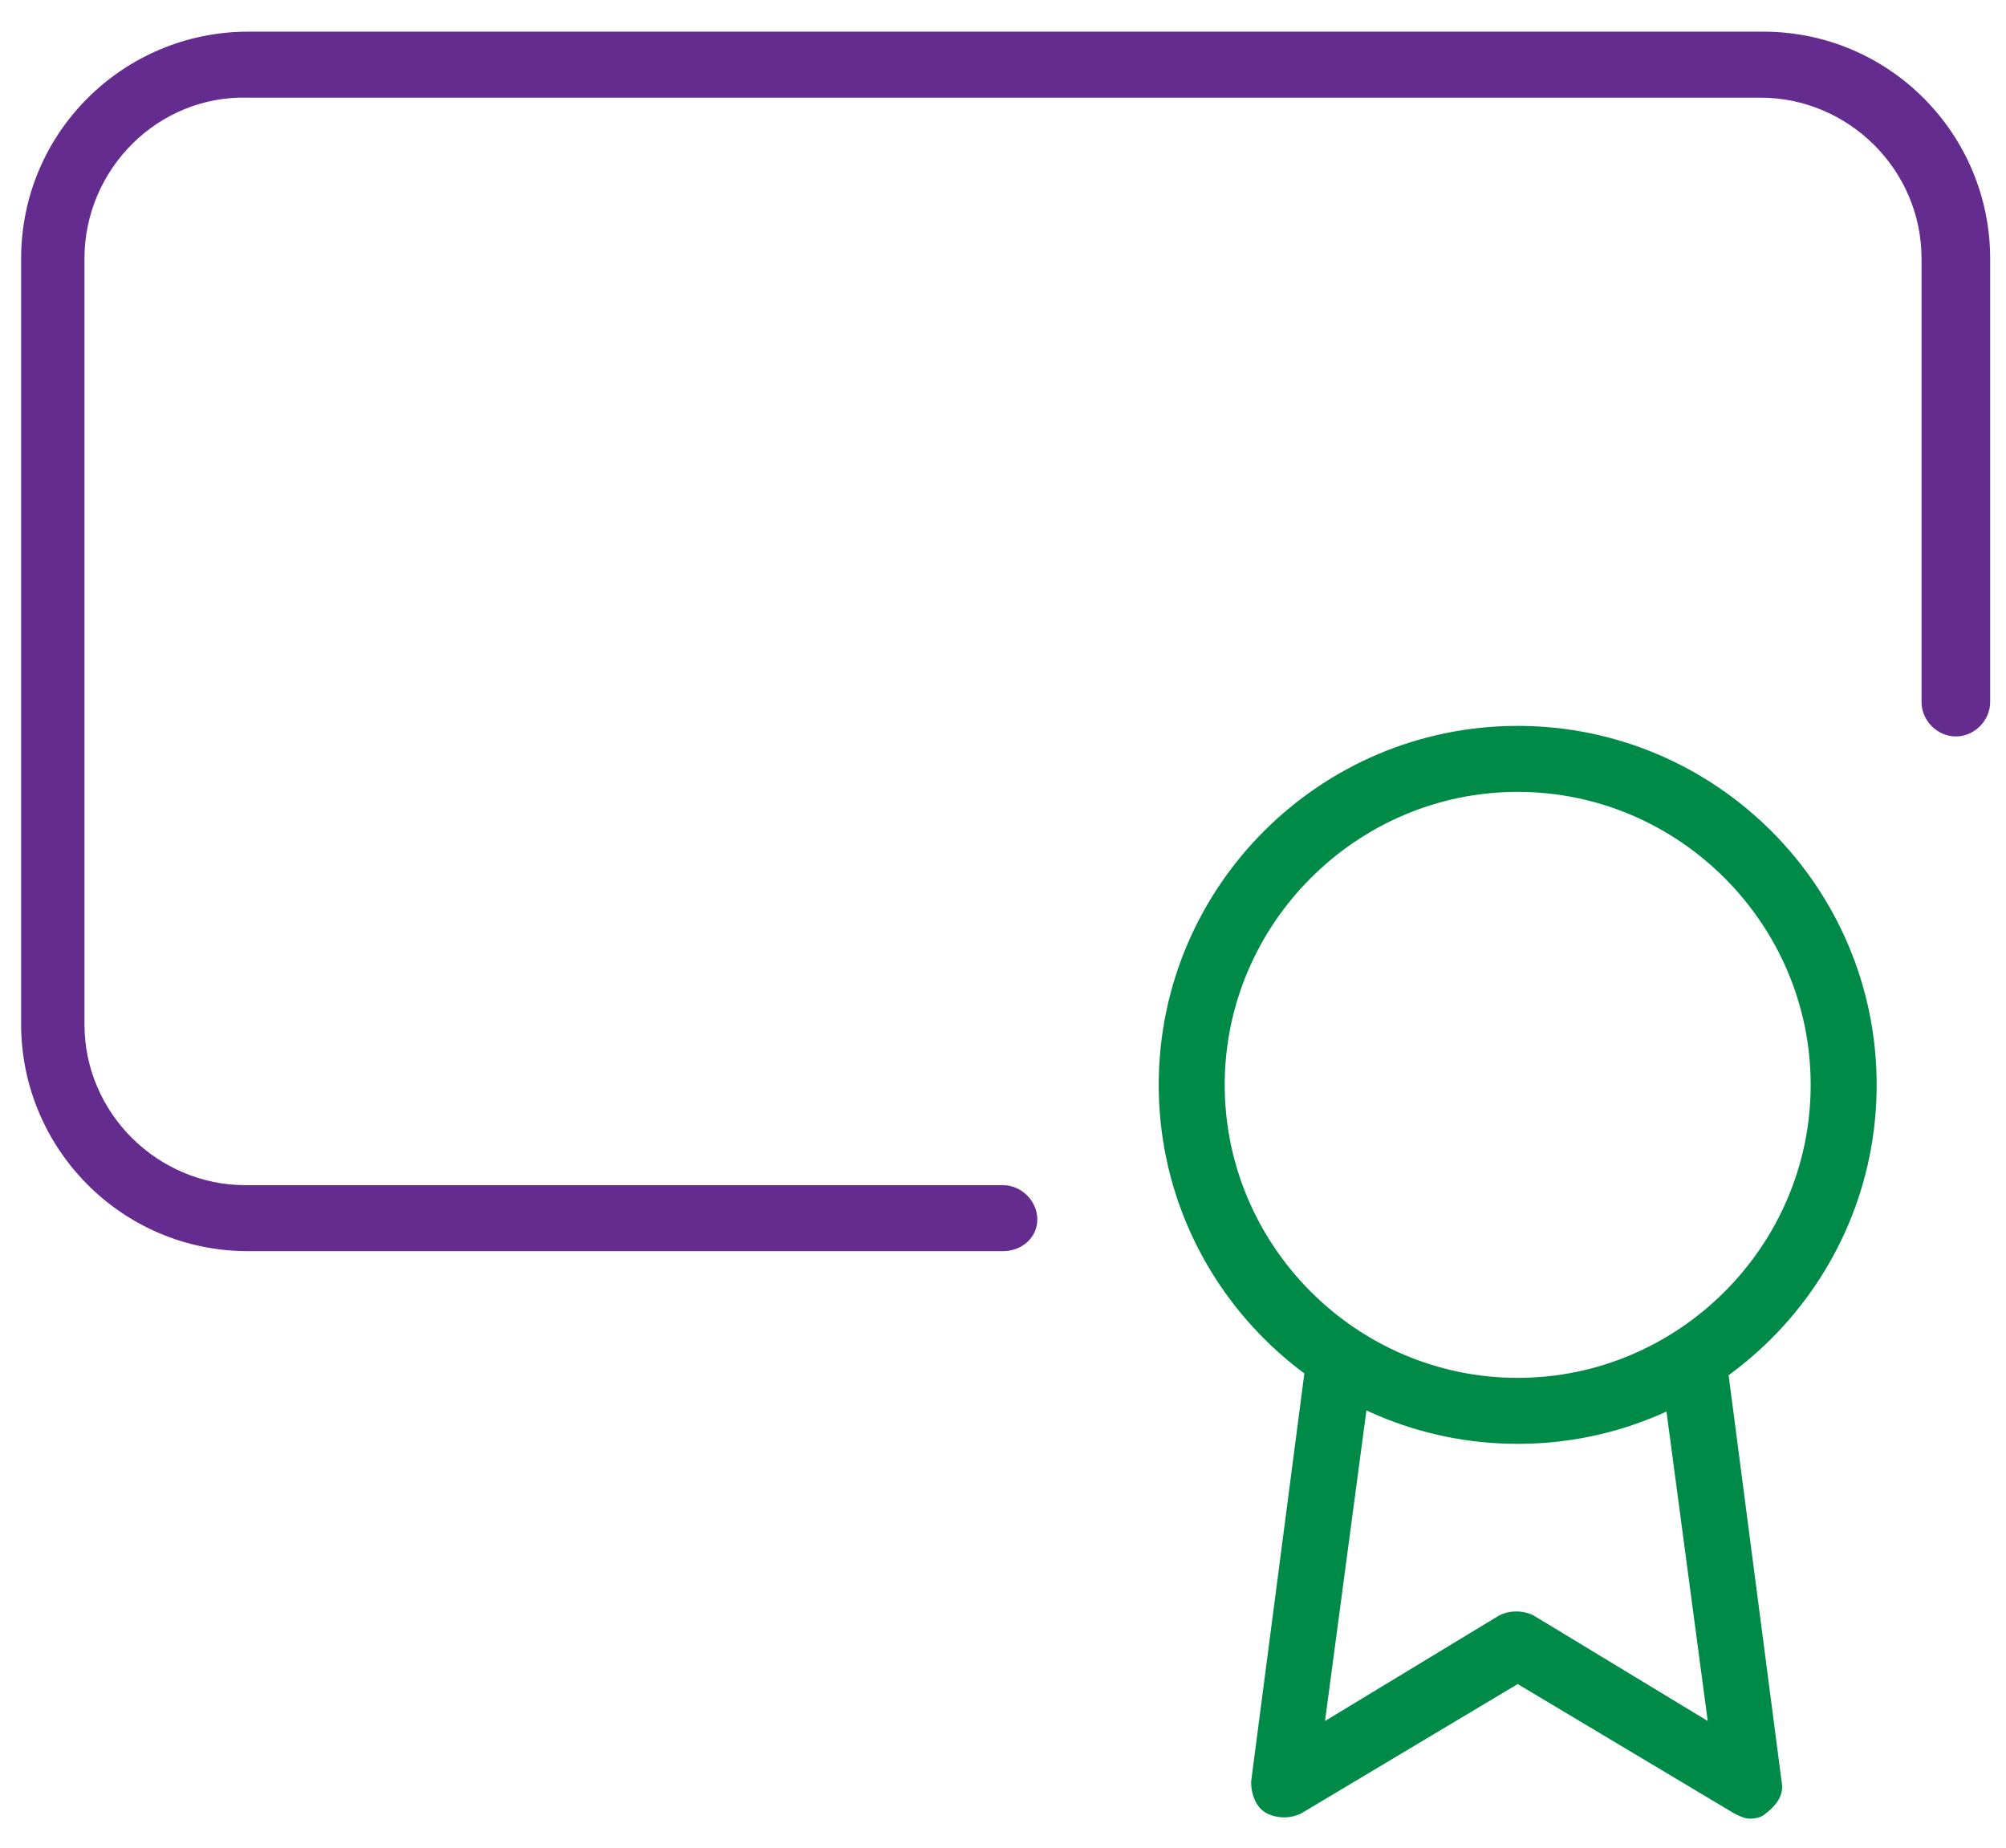 <!--?xml version="1.0" encoding="utf-8"?-->
<!-- Generator: Adobe Illustrator 17.1.0, SVG Export Plug-In . SVG Version: 6.00 Build 0)  -->

<svg version="1.1" id="Layer_1" xmlns="http://www.w3.org/2000/svg" xmlns:xlink="http://www.w3.org/1999/xlink" x="0px" y="0px" viewBox="0 0 76 70" enable-background="new 0 0 76 70" xml:space="preserve" style="">
<g>
	<path fill="#008A48" d="M57.5,54.7c-7.5,0-13.6-6.1-13.6-13.6c0-7.5,6.1-13.6,13.6-13.6c7.5,0,13.6,6.1,13.6,13.6
		C71.1,48.6,65,54.7,57.5,54.7z M57.5,30c-6.1,0-11.1,5-11.1,11.1s5,11.1,11.1,11.1s11.1-5,11.1-11.1S63.6,30,57.5,30z" class="nfXmbhLK_0"></path>
	<path fill="#008A48" d="M66.3,68.9c-0.2,0-0.4-0.1-0.6-0.2l-8.2-4.9l-8.2,4.9c-0.4,0.2-0.9,0.2-1.3,0s-0.6-0.7-0.6-1.2l2.1-16.1
		c0.1-0.7,0.7-1.2,1.4-1.1c0.7,0.1,1.2,0.7,1.1,1.4l-1.8,13.5l6.6-4c0.4-0.2,0.9-0.2,1.3,0l6.6,4l-1.8-13.5
		c-0.1-0.7,0.4-1.3,1.1-1.4c0.7-0.1,1.3,0.4,1.4,1.1l2.1,16.1c0.1,0.5-0.2,0.9-0.6,1.2C66.8,68.8,66.6,68.9,66.3,68.9z" class="nfXmbhLK_1"></path>
</g>
<path fill="#652C90" d="M38,47.4H9.4c-4.8,0-8.6-3.9-8.6-8.6v-29c0-4.8,3.9-8.6,8.6-8.6h57.4c4.8,0,8.6,3.9,8.6,8.6v16.8
	c0,0.7-0.6,1.3-1.3,1.3s-1.3-0.6-1.3-1.3V9.8c0-3.4-2.8-6.1-6.1-6.1H9.4C6,3.6,3.2,6.4,3.2,9.8v29c0,3.4,2.8,6.1,6.1,6.1H38
	c0.7,0,1.3,0.6,1.3,1.3S38.7,47.4,38,47.4z" class="nfXmbhLK_2"></path>
<g>
	
		<path fill="none" stroke="#652C90" stroke-width="3" stroke-linecap="round" stroke-linejoin="round" d="M12,14.5L59,14.5" class="nfXmbhLK_3"></path>
	
		<path fill="none" stroke="#652C90" stroke-width="3" stroke-linecap="round" stroke-linejoin="round" d="M12,24.5L43,24.5" class="nfXmbhLK_4"></path>
	
		<path fill="none" stroke="#652C90" stroke-width="3" stroke-linecap="round" stroke-linejoin="round" d="M12,34.5L31,34.5" class="nfXmbhLK_5"></path>
</g>
<style data-made-with="vivus-instant">.nfXmbhLK_0{stroke-dasharray:156 158;stroke-dashoffset:157;animation:nfXmbhLK_draw_0 8800ms linear 0ms infinite,nfXmbhLK_fade 8800ms linear 0ms infinite;}.nfXmbhLK_1{stroke-dasharray:109 111;stroke-dashoffset:110;animation:nfXmbhLK_draw_1 8800ms linear 0ms infinite,nfXmbhLK_fade 8800ms linear 0ms infinite;}.nfXmbhLK_2{stroke-dasharray:342 344;stroke-dashoffset:343;animation:nfXmbhLK_draw_2 8800ms linear 0ms infinite,nfXmbhLK_fade 8800ms linear 0ms infinite;}.nfXmbhLK_3{stroke-dasharray:47 49;stroke-dashoffset:48;animation:nfXmbhLK_draw_3 8800ms linear 0ms infinite,nfXmbhLK_fade 8800ms linear 0ms infinite;}.nfXmbhLK_4{stroke-dasharray:31 33;stroke-dashoffset:32;animation:nfXmbhLK_draw_4 8800ms linear 0ms infinite,nfXmbhLK_fade 8800ms linear 0ms infinite;}.nfXmbhLK_5{stroke-dasharray:19 21;stroke-dashoffset:20;animation:nfXmbhLK_draw_5 8800ms linear 0ms infinite,nfXmbhLK_fade 8800ms linear 0ms infinite;}@keyframes nfXmbhLK_draw{100%{stroke-dashoffset:0;}}@keyframes nfXmbhLK_fade{0%{stroke-opacity:1;}90.909%{stroke-opacity:1;}100%{stroke-opacity:0;}}@keyframes nfXmbhLK_draw_0{0%{stroke-dashoffset: 157}11.364%{ stroke-dashoffset: 0;}100%{ stroke-dashoffset: 0;}}@keyframes nfXmbhLK_draw_1{6.818%{stroke-dashoffset: 110}18.182%{ stroke-dashoffset: 0;}100%{ stroke-dashoffset: 0;}}@keyframes nfXmbhLK_draw_2{13.636%{stroke-dashoffset: 343}25%{ stroke-dashoffset: 0;}100%{ stroke-dashoffset: 0;}}@keyframes nfXmbhLK_draw_3{20.455%{stroke-dashoffset: 48}31.818%{ stroke-dashoffset: 0;}100%{ stroke-dashoffset: 0;}}@keyframes nfXmbhLK_draw_4{27.273%{stroke-dashoffset: 32}38.636%{ stroke-dashoffset: 0;}100%{ stroke-dashoffset: 0;}}@keyframes nfXmbhLK_draw_5{34.091%{stroke-dashoffset: 20}45.455%{ stroke-dashoffset: 0;}100%{ stroke-dashoffset: 0;}}</style></svg>
